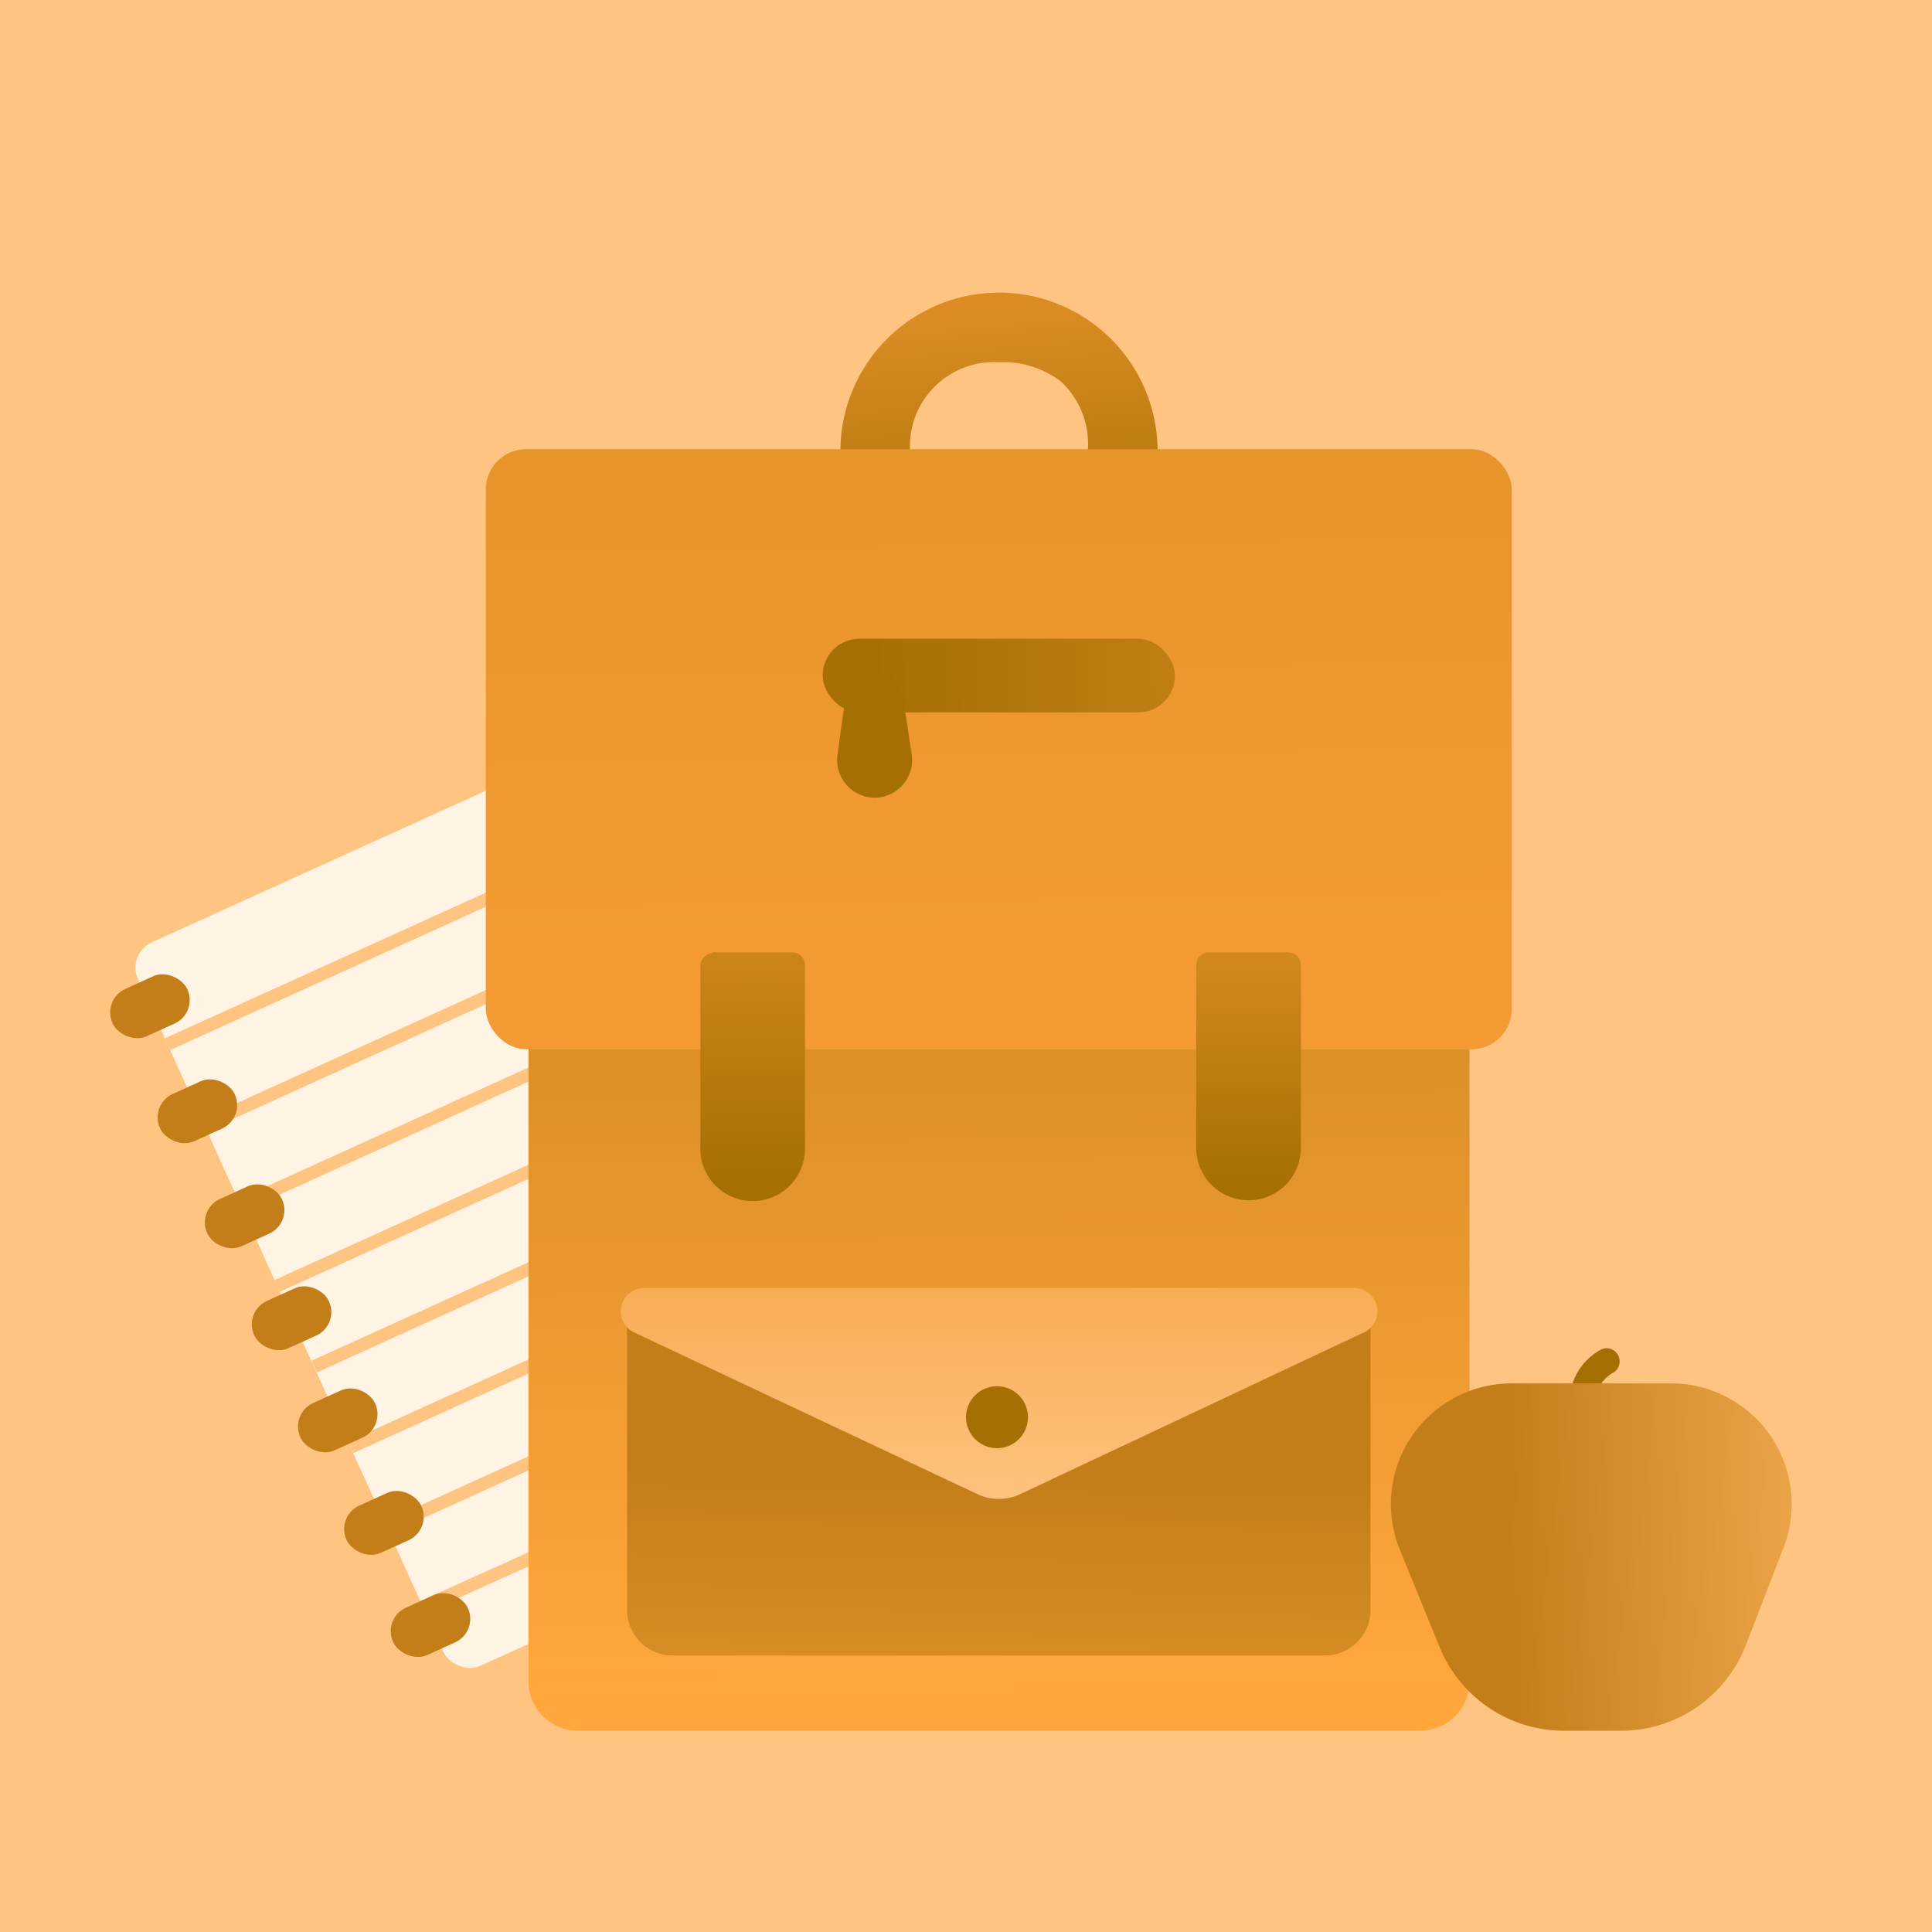 <svg xmlns="http://www.w3.org/2000/svg" xmlns:xlink="http://www.w3.org/1999/xlink" viewBox="0 0 48 48"><defs><style>.b61c3dc5-d31c-438c-a9a8-e09065c2cabe{fill:#ffc482;}.aa8a8aef-3044-408b-89a7-e24151c912d7{fill:#fff4e3;}.b80ddb6c-bdcb-49de-ae6a-110e33faaf4f{fill:#c37e19;}.be016691-b9bf-42cf-8dae-8b5212ed80c9{fill:url(#bcab7105-9e48-4bb9-a594-b8f078cae2e5);}.b2c2f000-db8a-4f87-8f4a-20effbd96cca{fill:url(#ea1f3654-6282-446e-a4b7-4a881f0edf30);}.a703c5be-0438-411b-b36a-b85729fdd7f5{fill:url(#a60276da-c576-4fc9-a98d-91a6de873e87);}.b7e2eb43-1ed4-443f-8795-1689c284745d{fill:url(#ad3ef4cd-1de1-40df-98a3-0d6a745c437a);}.bb1dcb08-fdf6-4e5e-868b-2ae761353c15{fill:#a66f04;}.a51b1e9f-2ea5-44db-8f33-47ffd9c78ef4{fill:url(#beac3369-94ee-4a0b-890d-9914bd38805c);}.efe10f92-ca93-4470-b5f2-01e5bb13c0fa{fill:url(#b636bdcd-171b-4add-9bff-93d40a21c707);}.b3ce308a-1d80-4eca-8e5e-abc24f5ed319{fill:url(#a1df95fd-3568-4db4-928e-7758a90441c0);}.ba9b088a-7ade-47d1-92ac-b220f90c314f{fill:url(#b2c4bee4-71eb-44bb-8e00-1455deda9830);}.f3dc5dca-3cb8-42e3-bd27-8374a29cc032{fill:url(#b11fb2fc-8bb1-4ee4-a8cf-4db6f4bd0322);}</style><linearGradient id="bcab7105-9e48-4bb9-a594-b8f078cae2e5" x1="24.7" y1="14.13" x2="24.96" y2="42.02" gradientUnits="userSpaceOnUse"><stop offset="0" stop-color="#c37e19"/><stop offset="1" stop-color="#ffa73c"/></linearGradient><linearGradient id="ea1f3654-6282-446e-a4b7-4a881f0edf30" x1="24.82" y1="36.63" x2="24.62" y2="50.25" xlink:href="#bcab7105-9e48-4bb9-a594-b8f078cae2e5"/><linearGradient id="a60276da-c576-4fc9-a98d-91a6de873e87" x1="25.12" y1="14.48" x2="24.51" y2="7.6" gradientUnits="userSpaceOnUse"><stop offset="0" stop-color="#a66f04"/><stop offset="1" stop-color="#db8d24"/></linearGradient><linearGradient id="ad3ef4cd-1de1-40df-98a3-0d6a745c437a" x1="24.82" y1="37.83" x2="24.82" y2="27.6" gradientUnits="userSpaceOnUse"><stop offset="0" stop-color="#ffc482"/><stop offset="1" stop-color="#f39b32"/></linearGradient><linearGradient id="beac3369-94ee-4a0b-890d-9914bd38805c" x1="24.51" y1="-1.34" x2="24.89" y2="23.23" gradientUnits="userSpaceOnUse"><stop offset="0" stop-color="#db8d24"/><stop offset="1" stop-color="#f39b32"/></linearGradient><linearGradient id="b636bdcd-171b-4add-9bff-93d40a21c707" x1="21.75" y1="16.82" x2="36.72" y2="16.63" xlink:href="#a60276da-c576-4fc9-a98d-91a6de873e87"/><linearGradient id="a1df95fd-3568-4db4-928e-7758a90441c0" x1="18.69" y1="29.41" x2="18.62" y2="21.41" xlink:href="#a60276da-c576-4fc9-a98d-91a6de873e87"/><linearGradient id="b2c4bee4-71eb-44bb-8e00-1455deda9830" x1="30.99" y1="29.53" x2="30.93" y2="18.53" gradientUnits="userSpaceOnUse"><stop offset="0" stop-color="#a66f04"/><stop offset="0.63" stop-color="#db8d24"/></linearGradient><linearGradient id="b11fb2fc-8bb1-4ee4-a8cf-4db6f4bd0322" x1="48.23" y1="38.46" x2="37.48" y2="38.72" gradientUnits="userSpaceOnUse"><stop offset="0" stop-color="#ffb65f"/><stop offset="0.26" stop-color="#efa84d"/><stop offset="1" stop-color="#c37e19"/></linearGradient></defs><title>education</title><g id="ebc1fff8-9aea-44da-bdc6-404b329c64d0" data-name="Layer 2"><g id="a002e9ba-25e8-4ec8-8674-e5ca135fb1b8" data-name="icons"><g id="f9fbf6ff-e6a1-4903-b249-dc29d9d6a776" data-name="education"><rect class="b61c3dc5-d31c-438c-a9a8-e09065c2cabe" width="48" height="48"/><rect class="aa8a8aef-3044-408b-89a7-e24151c912d7" x="6.55" y="19.71" width="15.02" height="19.74" rx="0.69" transform="translate(-10.97 8.46) rotate(-24.42)"/><rect class="b61c3dc5-d31c-438c-a9a8-e09065c2cabe" x="3.49" y="22.68" width="15.02" height="0.32" transform="translate(-8.46 6.59) rotate(-24.42)"/><rect class="b61c3dc5-d31c-438c-a9a8-e09065c2cabe" x="4.4" y="24.68" width="15.02" height="0.32" transform="translate(-9.2 7.15) rotate(-24.42)"/><rect class="b61c3dc5-d31c-438c-a9a8-e09065c2cabe" x="5.31" y="26.68" width="15.02" height="0.32" transform="translate(-9.95 7.7) rotate(-24.42)"/><rect class="b61c3dc5-d31c-438c-a9a8-e09065c2cabe" x="6.22" y="28.68" width="15.02" height="0.32" transform="translate(-10.7 8.26) rotate(-24.42)"/><rect class="b61c3dc5-d31c-438c-a9a8-e09065c2cabe" x="7.13" y="30.69" width="15.02" height="0.32" transform="translate(-11.44 8.81) rotate(-24.42)"/><rect class="b61c3dc5-d31c-438c-a9a8-e09065c2cabe" x="8.04" y="32.69" width="15.02" height="0.32" transform="translate(-12.19 9.37) rotate(-24.42)"/><rect class="b61c3dc5-d31c-438c-a9a8-e09065c2cabe" x="8.95" y="34.69" width="15.02" height="0.32" transform="translate(-12.94 9.92) rotate(-24.42)"/><rect class="b61c3dc5-d31c-438c-a9a8-e09065c2cabe" x="9.86" y="36.69" width="15.02" height="0.32" transform="matrix(0.91, -0.41, 0.41, 0.91, -13.68, 10.48)"/><rect class="b80ddb6c-bdcb-49de-ae6a-110e33faaf4f" x="2.7" y="24.36" width="2.04" height="1.29" rx="0.64" transform="translate(-10 3.77) rotate(-24.42)"/><rect class="b80ddb6c-bdcb-49de-ae6a-110e33faaf4f" x="3.88" y="26.96" width="2.04" height="1.29" rx="0.64" transform="translate(-10.97 4.5) rotate(-24.42)"/><rect class="b80ddb6c-bdcb-49de-ae6a-110e33faaf4f" x="5.06" y="29.57" width="2.04" height="1.29" rx="0.64" transform="translate(-11.95 5.22) rotate(-24.42)"/><rect class="b80ddb6c-bdcb-49de-ae6a-110e33faaf4f" x="6.22" y="32.11" width="2.04" height="1.29" rx="0.64" transform="translate(-12.89 5.92) rotate(-24.42)"/><rect class="b80ddb6c-bdcb-49de-ae6a-110e33faaf4f" x="7.37" y="34.65" width="2.04" height="1.29" rx="0.64" transform="translate(-13.84 6.62) rotate(-24.42)"/><rect class="b80ddb6c-bdcb-49de-ae6a-110e33faaf4f" x="8.52" y="37.19" width="2.04" height="1.29" rx="0.64" transform="translate(-14.79 7.33) rotate(-24.42)"/><rect class="b80ddb6c-bdcb-49de-ae6a-110e33faaf4f" x="9.67" y="39.73" width="2.04" height="1.29" rx="0.64" transform="translate(-15.73 8.03) rotate(-24.42)"/><path class="be016691-b9bf-42cf-8dae-8b5212ed80c9" d="M13.13,11.74H36.51a0,0,0,0,1,0,0v30A1.23,1.23,0,0,1,35.28,43H14.36a1.23,1.23,0,0,1-1.23-1.23v-30A0,0,0,0,1,13.13,11.74Z"/><path class="b2c2f000-db8a-4f87-8f4a-20effbd96cca" d="M15.58,32.9H34.05a0,0,0,0,1,0,0V40a1.13,1.13,0,0,1-1.13,1.13H16.72A1.13,1.13,0,0,1,15.58,40V32.9A0,0,0,0,1,15.58,32.9Z"/><path class="a703c5be-0438-411b-b36a-b85729fdd7f5" d="M27.89,12a.86.86,0,0,1-.86-.86,2.12,2.12,0,0,0-.67-1.66A2.36,2.36,0,0,0,24.82,9a2.09,2.09,0,0,0-2.21,2.21.87.87,0,0,1-1.73,0,3.94,3.94,0,1,1,7.88,0A.86.86,0,0,1,27.89,12Z"/><path class="b7e2eb43-1ed4-443f-8795-1689c284745d" d="M15.79,33.12l8.49,4a1.25,1.25,0,0,0,1.07,0l8.5-4A.58.58,0,0,0,33.6,32H16A.58.58,0,0,0,15.79,33.12Z"/><circle class="bb1dcb08-fdf6-4e5e-868b-2ae761353c15" cx="24.77" cy="35.21" r="0.77"/><rect class="a51b1e9f-2ea5-44db-8f33-47ffd9c78ef4" x="12.07" y="11.16" width="25.49" height="14.91" rx="1"/><rect class="efe10f92-ca93-4470-b5f2-01e5bb13c0fa" x="20.44" y="15.87" width="8.75" height="1.83" rx="0.91"/><path class="bb1dcb08-fdf6-4e5e-868b-2ae761353c15" d="M21.74,19.82h0a.94.94,0,0,1-.93-1.09L21,17.36a.72.72,0,0,1,.72-.62h0a.72.72,0,0,1,.72.62l.21,1.37A.94.94,0,0,1,21.74,19.82Z"/><path class="b3ce308a-1d80-4eca-8e5e-abc24f5ed319" d="M17.68,23.66h2A.32.32,0,0,1,20,24v4.54a1.3,1.3,0,0,1-1.3,1.3h0a1.3,1.3,0,0,1-1.3-1.3V24a.32.32,0,0,1,.32-.32Z"/><path class="ba9b088a-7ade-47d1-92ac-b220f90c314f" d="M30,23.66h2a.32.32,0,0,1,.32.32v4.54a1.3,1.3,0,0,1-1.3,1.3h0a1.3,1.3,0,0,1-1.3-1.3V24A.32.32,0,0,1,30,23.66Z"/><path class="bb1dcb08-fdf6-4e5e-868b-2ae761353c15" d="M39.29,35.3A.33.33,0,0,1,39,35h0a1.49,1.49,0,0,1,.74-1.45.32.32,0,0,1,.45.1.33.33,0,0,1-.1.45.83.83,0,0,0-.44.84.35.35,0,0,0,0,.06A.32.32,0,0,1,39.29,35.3ZM39,35h0Z"/><path class="f3dc5dca-3cb8-42e3-bd27-8374a29cc032" d="M40.28,43H38.86a3.34,3.34,0,0,1-3.11-2.12l-1-2.45a3,3,0,0,1,2.79-4.06h4a3,3,0,0,1,2.78,4.06l-.94,2.43A3.33,3.33,0,0,1,40.28,43Z"/></g></g></g></svg>